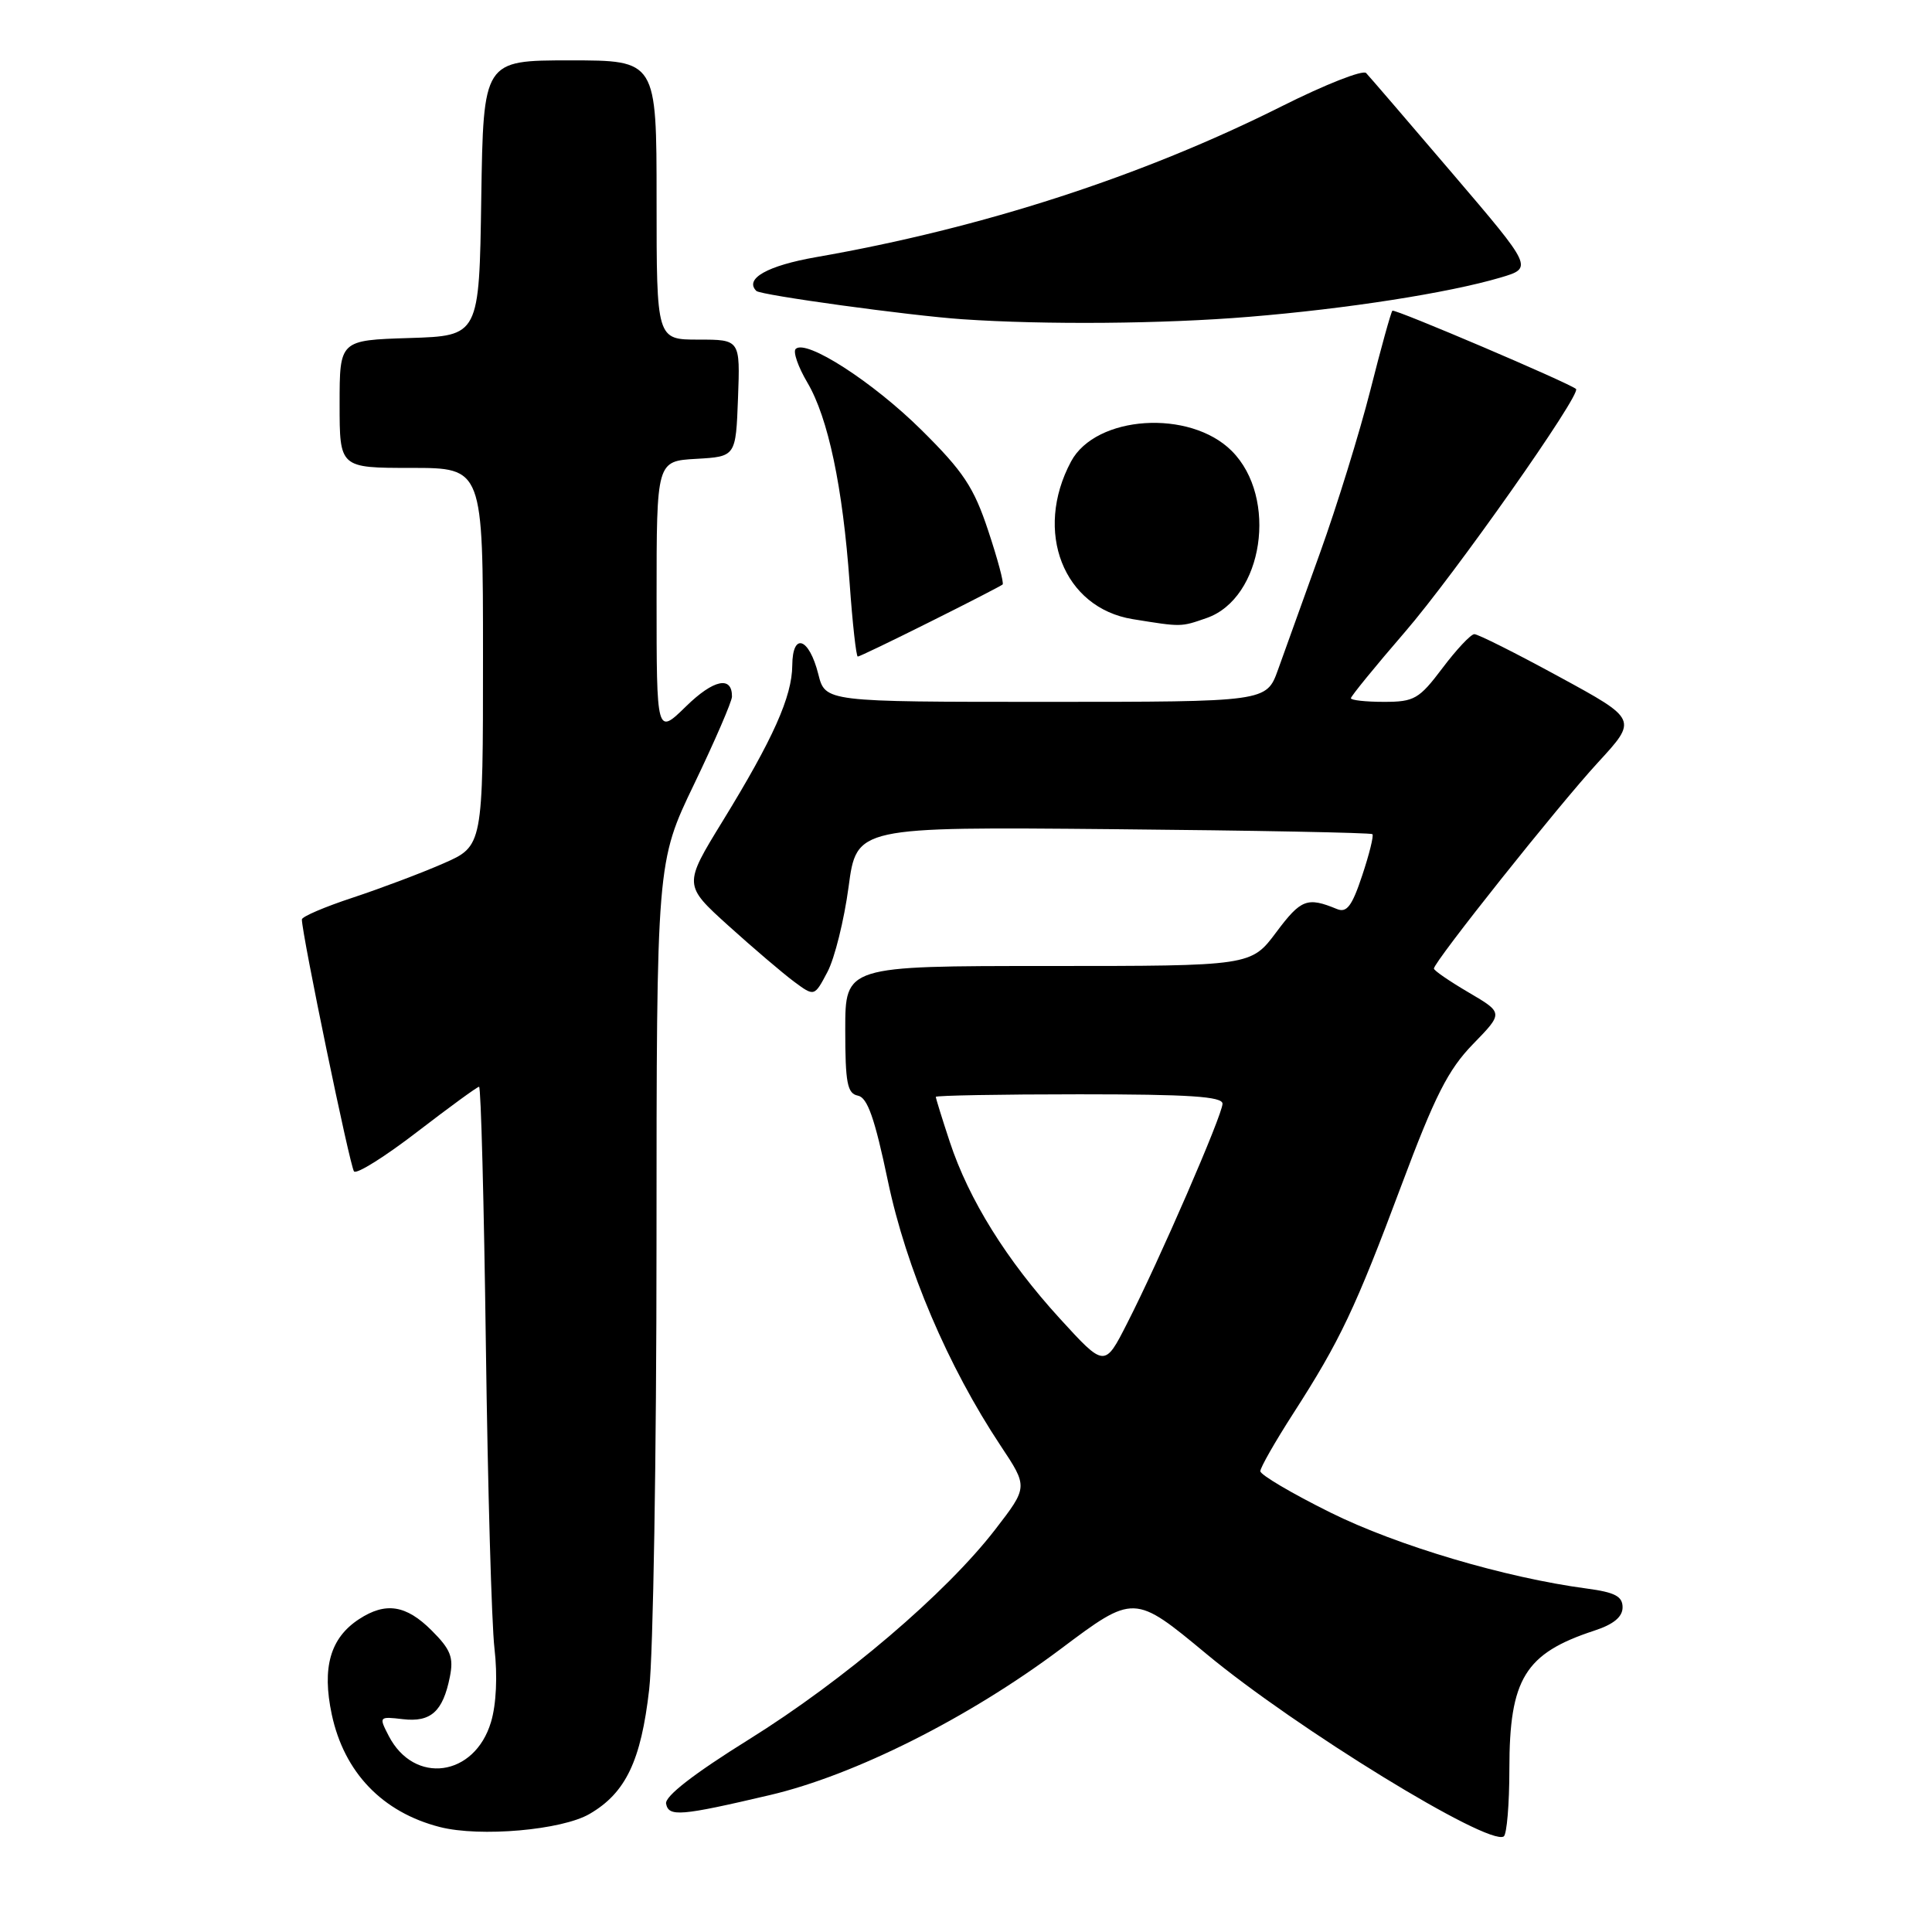 <?xml version="1.0" encoding="UTF-8" standalone="no"?>
<!DOCTYPE svg PUBLIC "-//W3C//DTD SVG 1.1//EN" "http://www.w3.org/Graphics/SVG/1.1/DTD/svg11.dtd" >
<svg xmlns="http://www.w3.org/2000/svg" xmlns:xlink="http://www.w3.org/1999/xlink" version="1.1" viewBox="0 0 256 256">
 <g >
 <path fill="currentColor"
d=" M 200.00 234.39 C 200.00 222.45 202.07 219.08 211.25 216.07 C 213.80 215.24 215.00 214.25 215.00 212.98 C 215.00 211.52 213.99 210.99 210.25 210.49 C 199.47 209.06 185.13 204.81 176.27 200.41 C 171.17 197.88 167.00 195.42 167.00 194.94 C 167.00 194.46 168.97 191.01 171.37 187.28 C 177.56 177.66 179.59 173.39 185.72 157.00 C 190.13 145.21 191.89 141.73 195.18 138.35 C 199.21 134.21 199.21 134.21 194.61 131.51 C 192.07 130.02 190.00 128.60 190.00 128.34 C 190.00 127.45 206.50 106.72 211.74 101.03 C 216.99 95.33 216.99 95.33 206.59 89.67 C 200.87 86.55 195.81 84.01 195.35 84.03 C 194.88 84.05 192.98 86.07 191.13 88.53 C 188.04 92.63 187.40 93.00 183.38 93.00 C 180.97 93.00 179.00 92.78 179.00 92.52 C 179.00 92.26 182.21 88.32 186.14 83.77 C 192.73 76.15 209.59 52.19 208.83 51.54 C 207.89 50.73 184.78 40.88 184.50 41.17 C 184.31 41.36 182.99 46.11 181.57 51.74 C 180.14 57.36 177.15 67.04 174.92 73.23 C 172.69 79.43 170.18 86.41 169.34 88.75 C 167.81 93.00 167.81 93.00 138.58 93.00 C 109.35 93.00 109.35 93.00 108.43 89.33 C 107.20 84.47 105.01 83.73 104.98 88.17 C 104.95 92.30 102.46 97.88 95.75 108.81 C 90.56 117.27 90.56 117.27 96.53 122.67 C 99.81 125.63 103.72 128.96 105.21 130.07 C 107.91 132.07 107.91 132.07 109.64 128.79 C 110.60 126.98 111.85 121.91 112.44 117.53 C 113.50 109.56 113.50 109.56 147.50 109.87 C 166.20 110.04 181.66 110.34 181.85 110.53 C 182.05 110.72 181.44 113.18 180.50 116.00 C 179.15 120.07 178.45 120.99 177.15 120.45 C 173.22 118.83 172.39 119.14 169.13 123.50 C 165.77 128.00 165.77 128.00 138.88 128.00 C 112.00 128.00 112.00 128.00 112.00 136.43 C 112.00 143.51 112.27 144.90 113.68 145.18 C 114.94 145.42 115.91 148.18 117.65 156.49 C 120.08 168.08 125.61 181.05 132.59 191.57 C 136.22 197.03 136.22 197.03 131.87 202.67 C 125.34 211.13 111.82 222.65 99.21 230.50 C 91.92 235.04 88.07 238.03 88.26 239.00 C 88.60 240.76 90.15 240.64 102.00 237.86 C 113.23 235.23 128.32 227.65 140.49 218.54 C 150.27 211.20 150.27 211.20 159.89 219.18 C 171.76 229.03 197.17 244.62 199.25 243.34 C 199.66 243.09 200.00 239.06 200.00 234.39 Z  M 78.13 240.35 C 82.91 237.57 84.94 233.32 86.02 223.85 C 86.55 219.26 86.99 192.72 86.99 164.87 C 87.00 114.24 87.00 114.24 91.99 103.87 C 94.73 98.17 96.98 92.96 96.99 92.31 C 97.02 89.51 94.55 90.03 90.91 93.59 C 87.00 97.41 87.00 97.41 87.00 79.26 C 87.00 61.10 87.00 61.10 92.25 60.80 C 97.50 60.50 97.50 60.50 97.79 52.75 C 98.08 45.00 98.08 45.00 92.54 45.00 C 87.00 45.00 87.00 45.00 87.00 26.50 C 87.00 8.00 87.00 8.00 75.52 8.00 C 64.05 8.00 64.05 8.00 63.77 26.25 C 63.50 44.50 63.50 44.50 54.25 44.79 C 45.00 45.08 45.00 45.08 45.00 53.54 C 45.00 62.00 45.00 62.00 54.50 62.00 C 64.00 62.00 64.00 62.00 64.00 87.06 C 64.00 112.11 64.00 112.11 58.75 114.41 C 55.86 115.68 50.46 117.71 46.75 118.94 C 43.04 120.16 40.00 121.46 40.00 121.83 C 40.00 123.77 46.38 154.61 46.91 155.22 C 47.26 155.62 51.03 153.25 55.29 149.97 C 59.56 146.69 63.24 144.00 63.48 144.00 C 63.73 144.00 64.13 159.41 64.38 178.25 C 64.63 197.09 65.14 215.17 65.52 218.43 C 65.94 222.05 65.76 225.86 65.06 228.18 C 62.89 235.45 54.88 236.53 51.51 230.02 C 50.19 227.46 50.21 227.43 53.39 227.80 C 57.09 228.23 58.69 226.79 59.61 222.19 C 60.13 219.61 59.72 218.56 57.19 216.04 C 53.81 212.66 51.10 212.24 47.57 214.55 C 43.76 217.04 42.64 220.96 43.96 227.17 C 45.60 234.86 50.67 240.14 58.28 242.09 C 63.60 243.45 74.46 242.50 78.13 240.35 Z  M 123.27 82.38 C 128.35 79.85 132.66 77.62 132.85 77.45 C 133.05 77.27 132.19 74.06 130.94 70.31 C 129.04 64.57 127.65 62.47 122.09 56.97 C 115.66 50.60 106.78 44.88 105.43 46.24 C 105.06 46.61 105.75 48.61 106.98 50.69 C 109.74 55.37 111.67 64.53 112.58 77.25 C 112.96 82.61 113.45 87.00 113.66 87.00 C 113.87 87.00 118.19 84.92 123.27 82.38 Z  M 159.89 81.89 C 167.39 79.27 169.39 65.93 163.21 59.75 C 157.66 54.20 145.20 55.02 141.92 61.15 C 136.95 70.43 140.91 80.55 150.09 82.04 C 156.59 83.09 156.44 83.09 159.89 81.89 Z  M 165.50 41.98 C 178.45 40.92 191.91 38.82 198.82 36.78 C 203.14 35.50 203.14 35.50 192.47 23.00 C 186.60 16.12 181.45 10.13 181.02 9.68 C 180.60 9.22 175.58 11.20 169.88 14.06 C 151.35 23.36 130.17 30.23 108.15 34.07 C 101.68 35.20 98.60 36.94 100.22 38.55 C 100.78 39.11 120.51 41.82 127.50 42.30 C 138.48 43.05 154.11 42.92 165.50 41.98 Z  M 140.43 174.71 C 133.36 166.96 128.38 158.96 125.85 151.30 C 124.83 148.21 124.00 145.53 124.00 145.34 C 124.00 145.16 132.55 145.00 143.00 145.00 C 157.54 145.00 162.00 145.29 161.99 146.25 C 161.98 147.73 153.61 167.02 149.35 175.35 C 146.37 181.21 146.37 181.21 140.43 174.71 Z "/>
</g>
</svg>